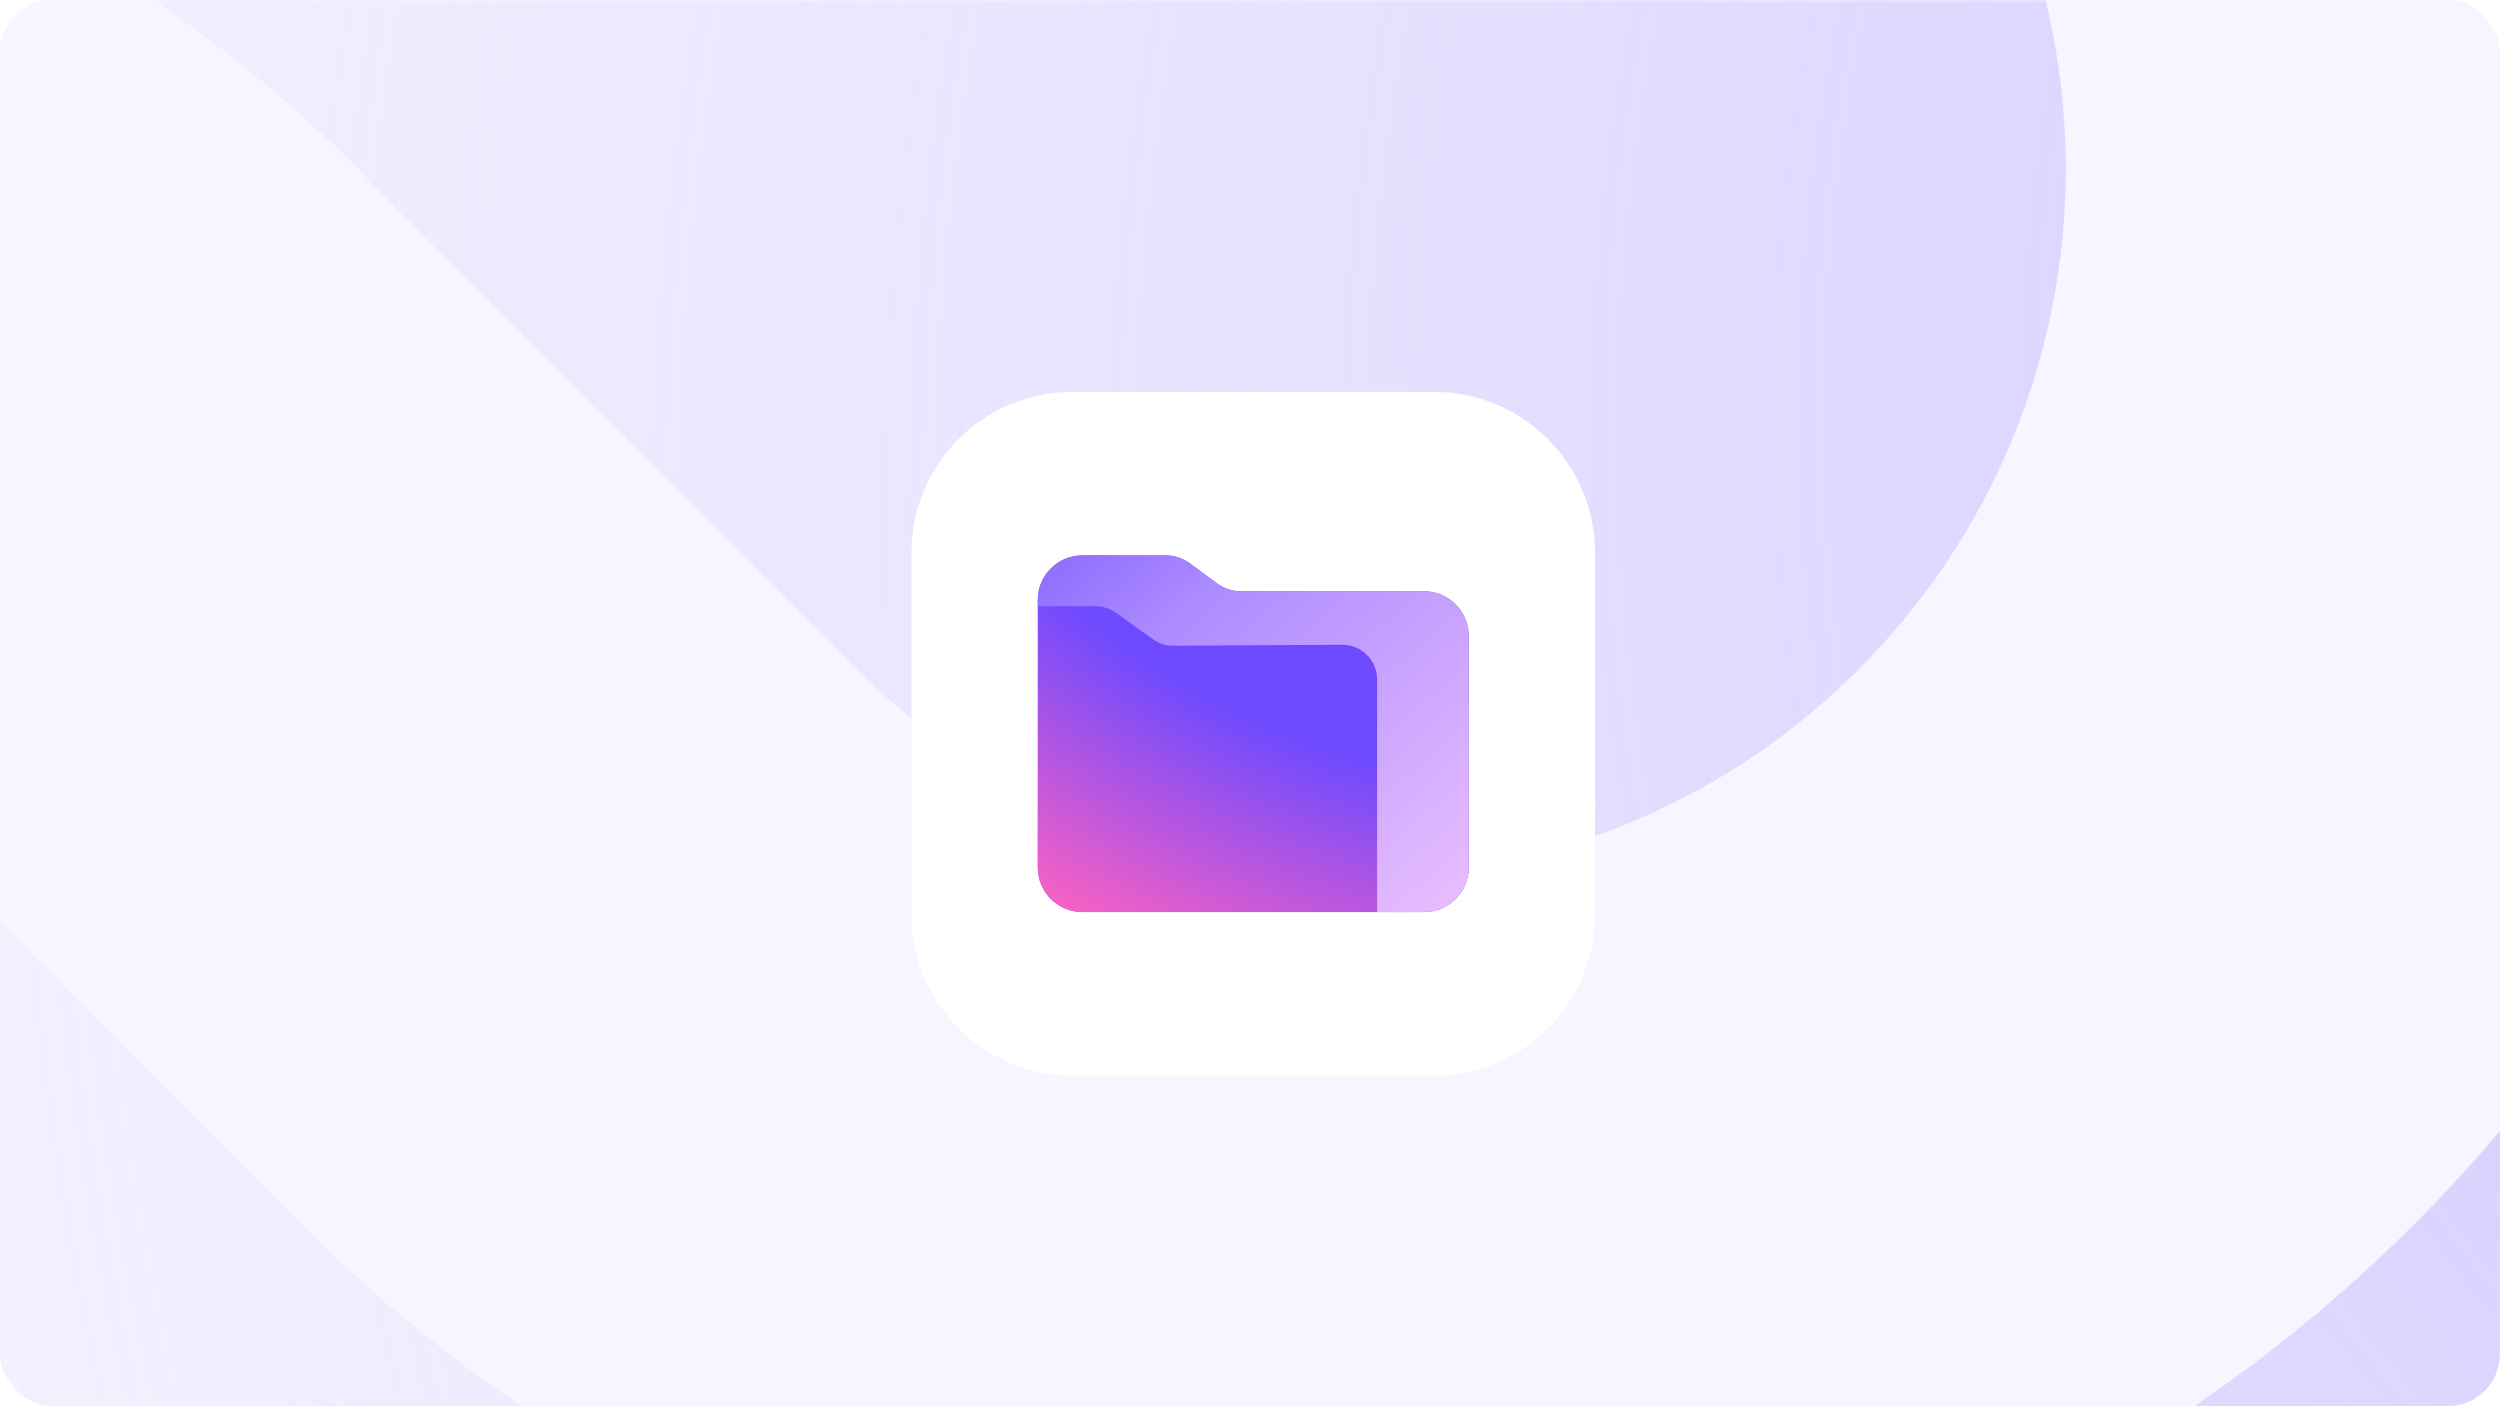 <svg xmlns="http://www.w3.org/2000/svg" width="384" height="216" fill="none" viewBox="0 0 384 216"><g clip-path="url(#clip0_13244_209269)"><rect width="384" height="216" fill="#F5F4F2" rx="8"/><g clip-path="url(#clip1_13244_209269)"><rect width="658.836" height="499.51" fill="#F7F5FF" transform="translate(-134)"/><mask id="mask0_13244_209269" width="659" height="500" x="-134" y="0" maskUnits="userSpaceOnUse" style="mask-type:alpha"><rect width="658.836" height="499.51" x="-134" fill="#30F"/></mask><g mask="url(#mask0_13244_209269)"><g filter="url(#filter0_ii_13244_209269)"><path fill="url(#paint0_radial_13244_209269)" d="M1182.24 274.233L310.251 -597.758L149.498 -437.005L423.038 -163.465C512.609 -73.894 512.609 71.329 423.038 160.901C333.467 250.472 188.244 250.472 98.672 160.901L17.948 80.176C-24.771 42.83 -89.733 44.514 -130.446 85.227L-366.693 321.475L384.154 1072.32L1182.24 274.233Z"/><path fill="url(#paint1_radial_13244_209269)" d="M-451.979 236.189L-215.732 -0.059C-126.16 -89.63 19.063 -89.63 108.634 -0.059L108.459 0.116L183.958 75.615C226.427 118.084 295.283 118.084 337.752 75.615C380.221 33.146 380.221 -35.71 337.752 -78.179L64.212 -351.72L-487.838 200.331L-451.979 236.189Z"/></g><rect width="658.836" height="499.51" x="-134" fill="url(#paint2_linear_13244_209269)"/></g></g><g filter="url(#filter1_d_13244_209269)"><path fill="#fff" d="M140 79.728C140 66.071 151.071 55 164.728 55H220.272C233.929 55 245 66.071 245 79.728V135.272C245 148.929 233.929 160 220.272 160H164.728C151.071 160 140 148.929 140 135.272V79.728Z"/><path fill="url(#paint3_linear_13244_209269)" d="M159.402 128.043V86.957C159.402 83.175 162.468 80.109 166.25 80.109H179.093C180.388 80.109 181.65 80.522 182.695 81.289L186.993 84.445C188.037 85.212 189.299 85.625 190.595 85.625H218.75C222.532 85.625 225.598 88.691 225.598 92.473V128.043C225.598 131.825 222.532 134.891 218.75 134.891H166.25C162.468 134.891 159.402 131.825 159.402 128.043Z"/><path fill="url(#paint4_radial_13244_209269)" d="M159.402 128.043V86.957C159.402 83.175 162.468 80.109 166.25 80.109H179.093C180.388 80.109 181.65 80.522 182.695 81.289L186.993 84.445C188.037 85.212 189.299 85.625 190.595 85.625H218.75C222.532 85.625 225.598 88.691 225.598 92.473V128.043C225.598 131.825 222.532 134.891 218.75 134.891H166.25C162.468 134.891 159.402 131.825 159.402 128.043Z"/><path fill="url(#paint5_linear_13244_209269)" fill-rule="evenodd" d="M190.595 85.625H194.973H211.902H218.75C222.532 85.625 225.598 88.691 225.598 92.473V128.043C225.598 131.826 222.532 134.891 218.75 134.891H211.522V99.161C211.522 96.208 209.119 93.818 206.165 93.835L180.237 93.984C179.12 93.991 178.03 93.647 177.119 92.999L171.345 88.893C170.444 88.252 169.365 87.908 168.259 87.908H159.402V86.957C159.402 83.174 162.468 80.109 166.25 80.109H179.093C180.388 80.109 181.65 80.522 182.695 81.289L186.993 84.445C188.037 85.212 189.299 85.625 190.595 85.625Z" clip-rule="evenodd"/></g></g><defs><filter id="filter0_ii_13244_209269" width="1689.39" height="1682.09" x="-507.152" y="-597.758" color-interpolation-filters="sRGB" filterUnits="userSpaceOnUse"><feFlood flood-opacity="0" result="BackgroundImageFix"/><feBlend in="SourceGraphic" in2="BackgroundImageFix" mode="normal" result="shape"/><feColorMatrix in="SourceAlpha" result="hardAlpha" type="matrix" values="0 0 0 0 0 0 0 0 0 0 0 0 0 0 0 0 0 0 127 0"/><feOffset dx="-35.1" dy="12.011"/><feGaussianBlur stdDeviation="9.657"/><feComposite in2="hardAlpha" k2="-1" k3="1" operator="arithmetic"/><feColorMatrix type="matrix" values="0 0 0 0 0.427 0 0 0 0 0.29 0 0 0 0 1 0 0 0 0.6 0"/><feBlend in2="shape" mode="normal" result="effect1_innerShadow_13244_209269"/><feColorMatrix in="SourceAlpha" result="hardAlpha" type="matrix" values="0 0 0 0 0 0 0 0 0 0 0 0 0 0 0 0 0 0 127 0"/><feOffset dx="-17.201" dy="15.217"/><feComposite in2="hardAlpha" k2="-1" k3="1" operator="arithmetic"/><feColorMatrix type="matrix" values="0 0 0 0 1 0 0 0 0 1 0 0 0 0 1 0 0 0 0.5 0"/><feBlend in2="effect1_innerShadow_13244_209269" mode="normal" result="effect2_innerShadow_13244_209269"/></filter><filter id="filter1_d_13244_209269" width="135" height="135" x="125" y="45.2" color-interpolation-filters="sRGB" filterUnits="userSpaceOnUse"><feFlood flood-opacity="0" result="BackgroundImageFix"/><feColorMatrix in="SourceAlpha" result="hardAlpha" type="matrix" values="0 0 0 0 0 0 0 0 0 0 0 0 0 0 0 0 0 0 127 0"/><feOffset dy="5.2"/><feGaussianBlur stdDeviation="7.5"/><feColorMatrix type="matrix" values="0 0 0 0 0.616 0 0 0 0 0.529 0 0 0 0 1 0 0 0 0.18 0"/><feBlend in2="BackgroundImageFix" mode="normal" result="effect1_dropShadow_13244_209269"/><feBlend in="SourceGraphic" in2="effect1_dropShadow_13244_209269" mode="normal" result="shape"/></filter><radialGradient id="paint0_radial_13244_209269" cx="0" cy="0" r="1" gradientTransform="translate(629.706 0.846) rotate(135) scale(886.986 788.648)" gradientUnits="userSpaceOnUse"><stop stop-color="#D0CAFF"/><stop offset=".172" stop-color="#D0CAFF"/><stop offset="1" stop-color="#fff" stop-opacity=".3"/></radialGradient><radialGradient id="paint1_radial_13244_209269" cx="0" cy="0" r="1" gradientTransform="translate(629.706 0.846) rotate(135) scale(886.986 788.648)" gradientUnits="userSpaceOnUse"><stop stop-color="#D0CAFF"/><stop offset=".172" stop-color="#D0CAFF"/><stop offset="1" stop-color="#fff" stop-opacity=".3"/></radialGradient><linearGradient id="paint2_linear_13244_209269" x1="195.418" x2="195.418" y1="249.755" y2="499.51" gradientUnits="userSpaceOnUse"><stop stop-color="#F7F5FF" stop-opacity="0"/><stop offset="1" stop-color="#F7F5FF"/></linearGradient><linearGradient id="paint3_linear_13244_209269" x1="192.548" x2="197.678" y1="52.381" y2="124.577" gradientUnits="userSpaceOnUse"><stop offset=".989" stop-color="#6D4AFF"/></linearGradient><radialGradient id="paint4_radial_13244_209269" cx="0" cy="0" r="1" gradientTransform="translate(213.726 56.094) rotate(116.076) scale(95.457 148.509)" gradientUnits="userSpaceOnUse"><stop offset=".556" stop-color="#FF62C0" stop-opacity="0"/><stop offset=".994" stop-color="#FF62C0"/></radialGradient><linearGradient id="paint5_linear_13244_209269" x1="137.147" x2="219.891" y1="70.978" y2="161.902" gradientUnits="userSpaceOnUse"><stop stop-color="#6D4AFF"/><stop offset=".359" stop-color="#AE8CFF"/><stop offset="1" stop-color="#F8CCFF"/></linearGradient><clipPath id="clip0_13244_209269"><rect width="384" height="216" fill="#fff" rx="8"/></clipPath><clipPath id="clip1_13244_209269"><rect width="658.836" height="499.51" fill="#fff" transform="translate(-134)"/></clipPath></defs></svg>
